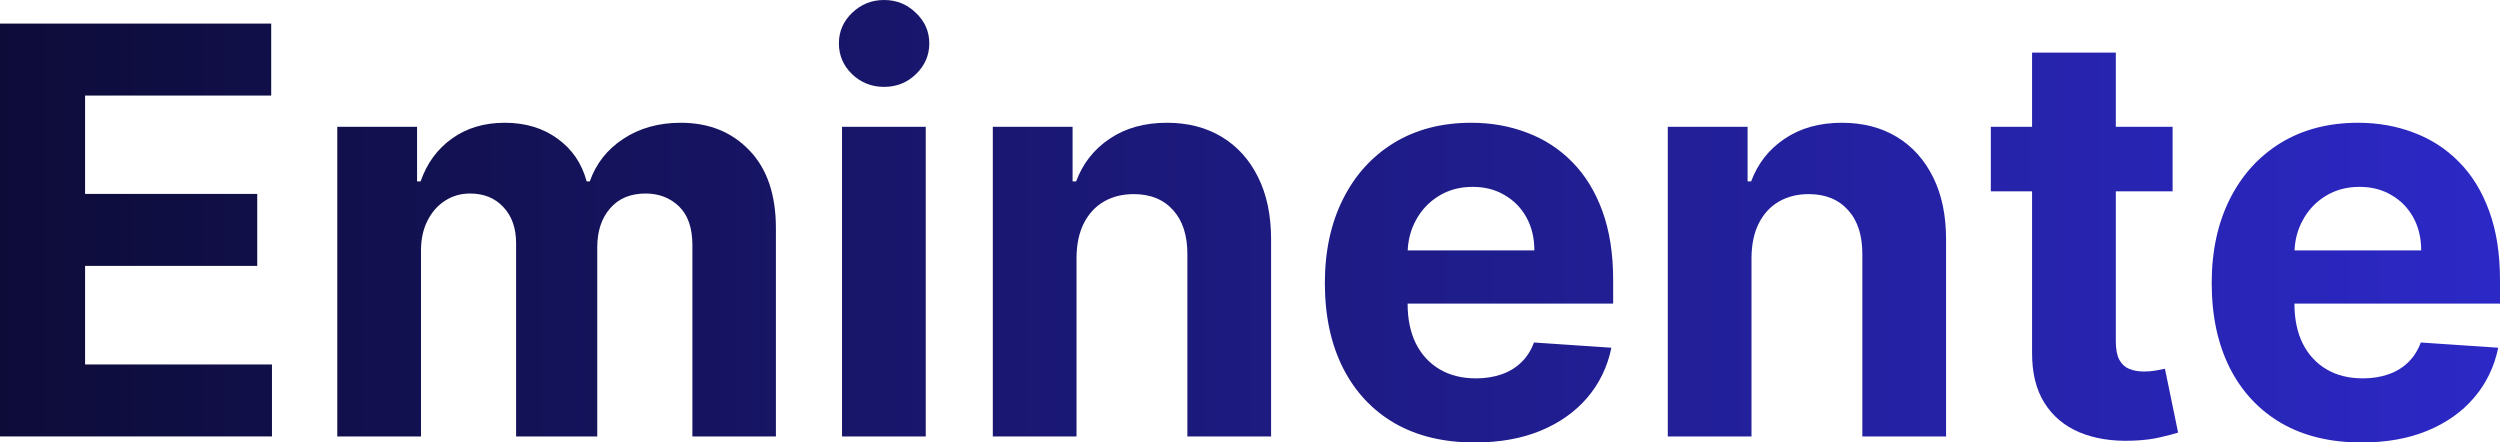 <svg width="113" height="20" viewBox="0 0 113 20" fill="none" xmlns="http://www.w3.org/2000/svg">
<path d="M0 19.727V1.066H12.258V4.319H3.846V8.765H11.627V12.018H3.846V16.474H12.293V19.727H0Z" fill="url(#paint0_linear_3_268)"/>
<path d="M15.245 19.727V5.731H18.851V8.2H19.011C19.295 7.38 19.769 6.733 20.432 6.26C21.095 5.786 21.889 5.549 22.813 5.549C23.748 5.549 24.545 5.789 25.202 6.269C25.86 6.743 26.298 7.386 26.517 8.2H26.659C26.937 7.399 27.441 6.758 28.169 6.278C28.903 5.792 29.771 5.549 30.771 5.549C32.045 5.549 33.078 5.965 33.872 6.797C34.671 7.623 35.071 8.796 35.071 10.314V19.727H31.296V11.08C31.296 10.302 31.094 9.719 30.692 9.33C30.289 8.942 29.786 8.747 29.182 8.747C28.495 8.747 27.959 8.972 27.574 9.421C27.189 9.865 26.996 10.451 26.996 11.18V19.727H23.328V10.998C23.328 10.311 23.136 9.765 22.751 9.358C22.372 8.951 21.871 8.747 21.249 8.747C20.829 8.747 20.45 8.856 20.112 9.075C19.781 9.288 19.517 9.588 19.322 9.977C19.127 10.36 19.029 10.809 19.029 11.326V19.727H15.245Z" fill="url(#paint1_linear_3_268)"/>
<path d="M38.06 19.727V5.731H41.844V19.727H38.06ZM39.961 3.927C39.398 3.927 38.915 3.736 38.513 3.353C38.116 2.964 37.918 2.5 37.918 1.959C37.918 1.424 38.116 0.966 38.513 0.583C38.915 0.194 39.398 0 39.961 0C40.523 0 41.003 0.194 41.4 0.583C41.802 0.966 42.004 1.424 42.004 1.959C42.004 2.5 41.802 2.964 41.4 3.353C41.003 3.736 40.523 3.927 39.961 3.927Z" fill="url(#paint2_linear_3_268)"/>
<path d="M48.659 11.636V19.727H44.875V5.731H48.481V8.2H48.641C48.943 7.386 49.449 6.743 50.16 6.269C50.871 5.789 51.732 5.549 52.745 5.549C53.692 5.549 54.518 5.762 55.223 6.187C55.928 6.612 56.476 7.219 56.866 8.009C57.257 8.793 57.453 9.728 57.453 10.816V19.727H53.669V11.508C53.675 10.652 53.461 9.983 53.029 9.503C52.597 9.017 52.002 8.774 51.244 8.774C50.734 8.774 50.284 8.887 49.894 9.112C49.509 9.336 49.207 9.664 48.987 10.096C48.774 10.521 48.665 11.034 48.659 11.636Z" fill="url(#paint3_linear_3_268)"/>
<path d="M66.653 20C65.249 20 64.041 19.708 63.029 19.125C62.022 18.536 61.246 17.704 60.702 16.629C60.157 15.547 59.884 14.269 59.884 12.793C59.884 11.353 60.157 10.09 60.702 9.002C61.246 7.915 62.013 7.068 63.002 6.46C63.997 5.853 65.163 5.549 66.502 5.549C67.402 5.549 68.24 5.698 69.016 5.995C69.797 6.287 70.478 6.727 71.059 7.317C71.645 7.906 72.101 8.647 72.427 9.54C72.752 10.427 72.915 11.466 72.915 12.656V13.722H61.394V11.317H69.353C69.353 10.758 69.235 10.263 68.998 9.831C68.761 9.4 68.432 9.063 68.012 8.82C67.597 8.571 67.115 8.446 66.564 8.446C65.99 8.446 65.48 8.583 65.036 8.856C64.598 9.124 64.254 9.485 64.006 9.941C63.757 10.39 63.63 10.891 63.624 11.444V13.731C63.624 14.424 63.748 15.022 63.997 15.526C64.251 16.03 64.61 16.419 65.072 16.692C65.534 16.966 66.081 17.102 66.715 17.102C67.135 17.102 67.52 17.042 67.87 16.92C68.219 16.799 68.518 16.617 68.767 16.374C69.016 16.131 69.205 15.833 69.335 15.481L72.835 15.717C72.657 16.58 72.293 17.333 71.743 17.977C71.198 18.615 70.493 19.113 69.629 19.471C68.77 19.824 67.778 20 66.653 20Z" fill="url(#paint4_linear_3_268)"/>
<path d="M79.168 11.636V19.727H75.384V5.731H78.991V8.2H79.151C79.453 7.386 79.959 6.743 80.67 6.269C81.38 5.789 82.242 5.549 83.254 5.549C84.202 5.549 85.028 5.762 85.733 6.187C86.437 6.612 86.985 7.219 87.376 8.009C87.767 8.793 87.962 9.728 87.962 10.816V19.727H84.178V11.508C84.184 10.652 83.971 9.983 83.539 9.503C83.106 9.017 82.511 8.774 81.753 8.774C81.244 8.774 80.794 8.887 80.403 9.112C80.018 9.336 79.716 9.664 79.497 10.096C79.284 10.521 79.174 11.034 79.168 11.636Z" fill="url(#paint5_linear_3_268)"/>
<path d="M98.202 5.731V8.647H89.985V5.731H98.202ZM91.85 2.378H95.635V15.426C95.635 15.784 95.688 16.064 95.794 16.264C95.901 16.459 96.049 16.595 96.239 16.674C96.434 16.753 96.659 16.793 96.914 16.793C97.091 16.793 97.269 16.777 97.447 16.747C97.624 16.711 97.76 16.683 97.855 16.665L98.45 19.553C98.261 19.614 97.994 19.684 97.651 19.763C97.307 19.848 96.89 19.9 96.398 19.918C95.487 19.954 94.687 19.83 94 19.544C93.319 19.259 92.789 18.816 92.41 18.214C92.031 17.613 91.845 16.854 91.85 15.936V2.378Z" fill="url(#paint6_linear_3_268)"/>
<path d="M106.738 20C105.334 20 104.126 19.708 103.114 19.125C102.107 18.536 101.331 17.704 100.786 16.629C100.242 15.547 99.969 14.269 99.969 12.793C99.969 11.353 100.242 10.09 100.786 9.002C101.331 7.915 102.098 7.068 103.087 6.46C104.082 5.853 105.248 5.549 106.587 5.549C107.487 5.549 108.325 5.698 109.101 5.995C109.882 6.287 110.563 6.727 111.144 7.317C111.73 7.906 112.186 8.647 112.511 9.54C112.837 10.427 113 11.466 113 12.656V13.722H101.479V11.317H109.438C109.438 10.758 109.32 10.263 109.083 9.831C108.846 9.4 108.517 9.063 108.097 8.82C107.682 8.571 107.2 8.446 106.649 8.446C106.075 8.446 105.565 8.583 105.121 8.856C104.683 9.124 104.339 9.485 104.091 9.941C103.842 10.39 103.715 10.891 103.709 11.444V13.731C103.709 14.424 103.833 15.022 104.082 15.526C104.337 16.03 104.695 16.419 105.157 16.692C105.619 16.966 106.166 17.102 106.8 17.102C107.22 17.102 107.605 17.042 107.955 16.92C108.304 16.799 108.603 16.617 108.852 16.374C109.101 16.131 109.29 15.833 109.42 15.481L112.92 15.717C112.742 16.58 112.378 17.333 111.827 17.977C111.283 18.615 110.578 19.113 109.713 19.471C108.855 19.824 107.863 20 106.738 20Z" fill="url(#paint7_linear_3_268)"/>
<defs>
<linearGradient id="paint0_linear_3_268" x1="0" y1="10" x2="113" y2="10" gradientUnits="userSpaceOnUse">
<stop stop-color="#0D0C39"/>
<stop offset="1" stop-color="#2C28C6"/>
</linearGradient>
<linearGradient id="paint1_linear_3_268" x1="0" y1="10" x2="113" y2="10" gradientUnits="userSpaceOnUse">
<stop stop-color="#0D0C39"/>
<stop offset="1" stop-color="#2C28C6"/>
</linearGradient>
<linearGradient id="paint2_linear_3_268" x1="0" y1="10" x2="113" y2="10" gradientUnits="userSpaceOnUse">
<stop stop-color="#0D0C39"/>
<stop offset="1" stop-color="#2C28C6"/>
</linearGradient>
<linearGradient id="paint3_linear_3_268" x1="0" y1="10" x2="113" y2="10" gradientUnits="userSpaceOnUse">
<stop stop-color="#0D0C39"/>
<stop offset="1" stop-color="#2C28C6"/>
</linearGradient>
<linearGradient id="paint4_linear_3_268" x1="0" y1="10" x2="113" y2="10" gradientUnits="userSpaceOnUse">
<stop stop-color="#0D0C39"/>
<stop offset="1" stop-color="#2C28C6"/>
</linearGradient>
<linearGradient id="paint5_linear_3_268" x1="0" y1="10" x2="113" y2="10" gradientUnits="userSpaceOnUse">
<stop stop-color="#0D0C39"/>
<stop offset="1" stop-color="#2C28C6"/>
</linearGradient>
<linearGradient id="paint6_linear_3_268" x1="0" y1="10" x2="113" y2="10" gradientUnits="userSpaceOnUse">
<stop stop-color="#0D0C39"/>
<stop offset="1" stop-color="#2C28C6"/>
</linearGradient>
<linearGradient id="paint7_linear_3_268" x1="0" y1="10" x2="113" y2="10" gradientUnits="userSpaceOnUse">
<stop stop-color="#0D0C39"/>
<stop offset="1" stop-color="#2C28C6"/>
</linearGradient>
</defs>
</svg>
